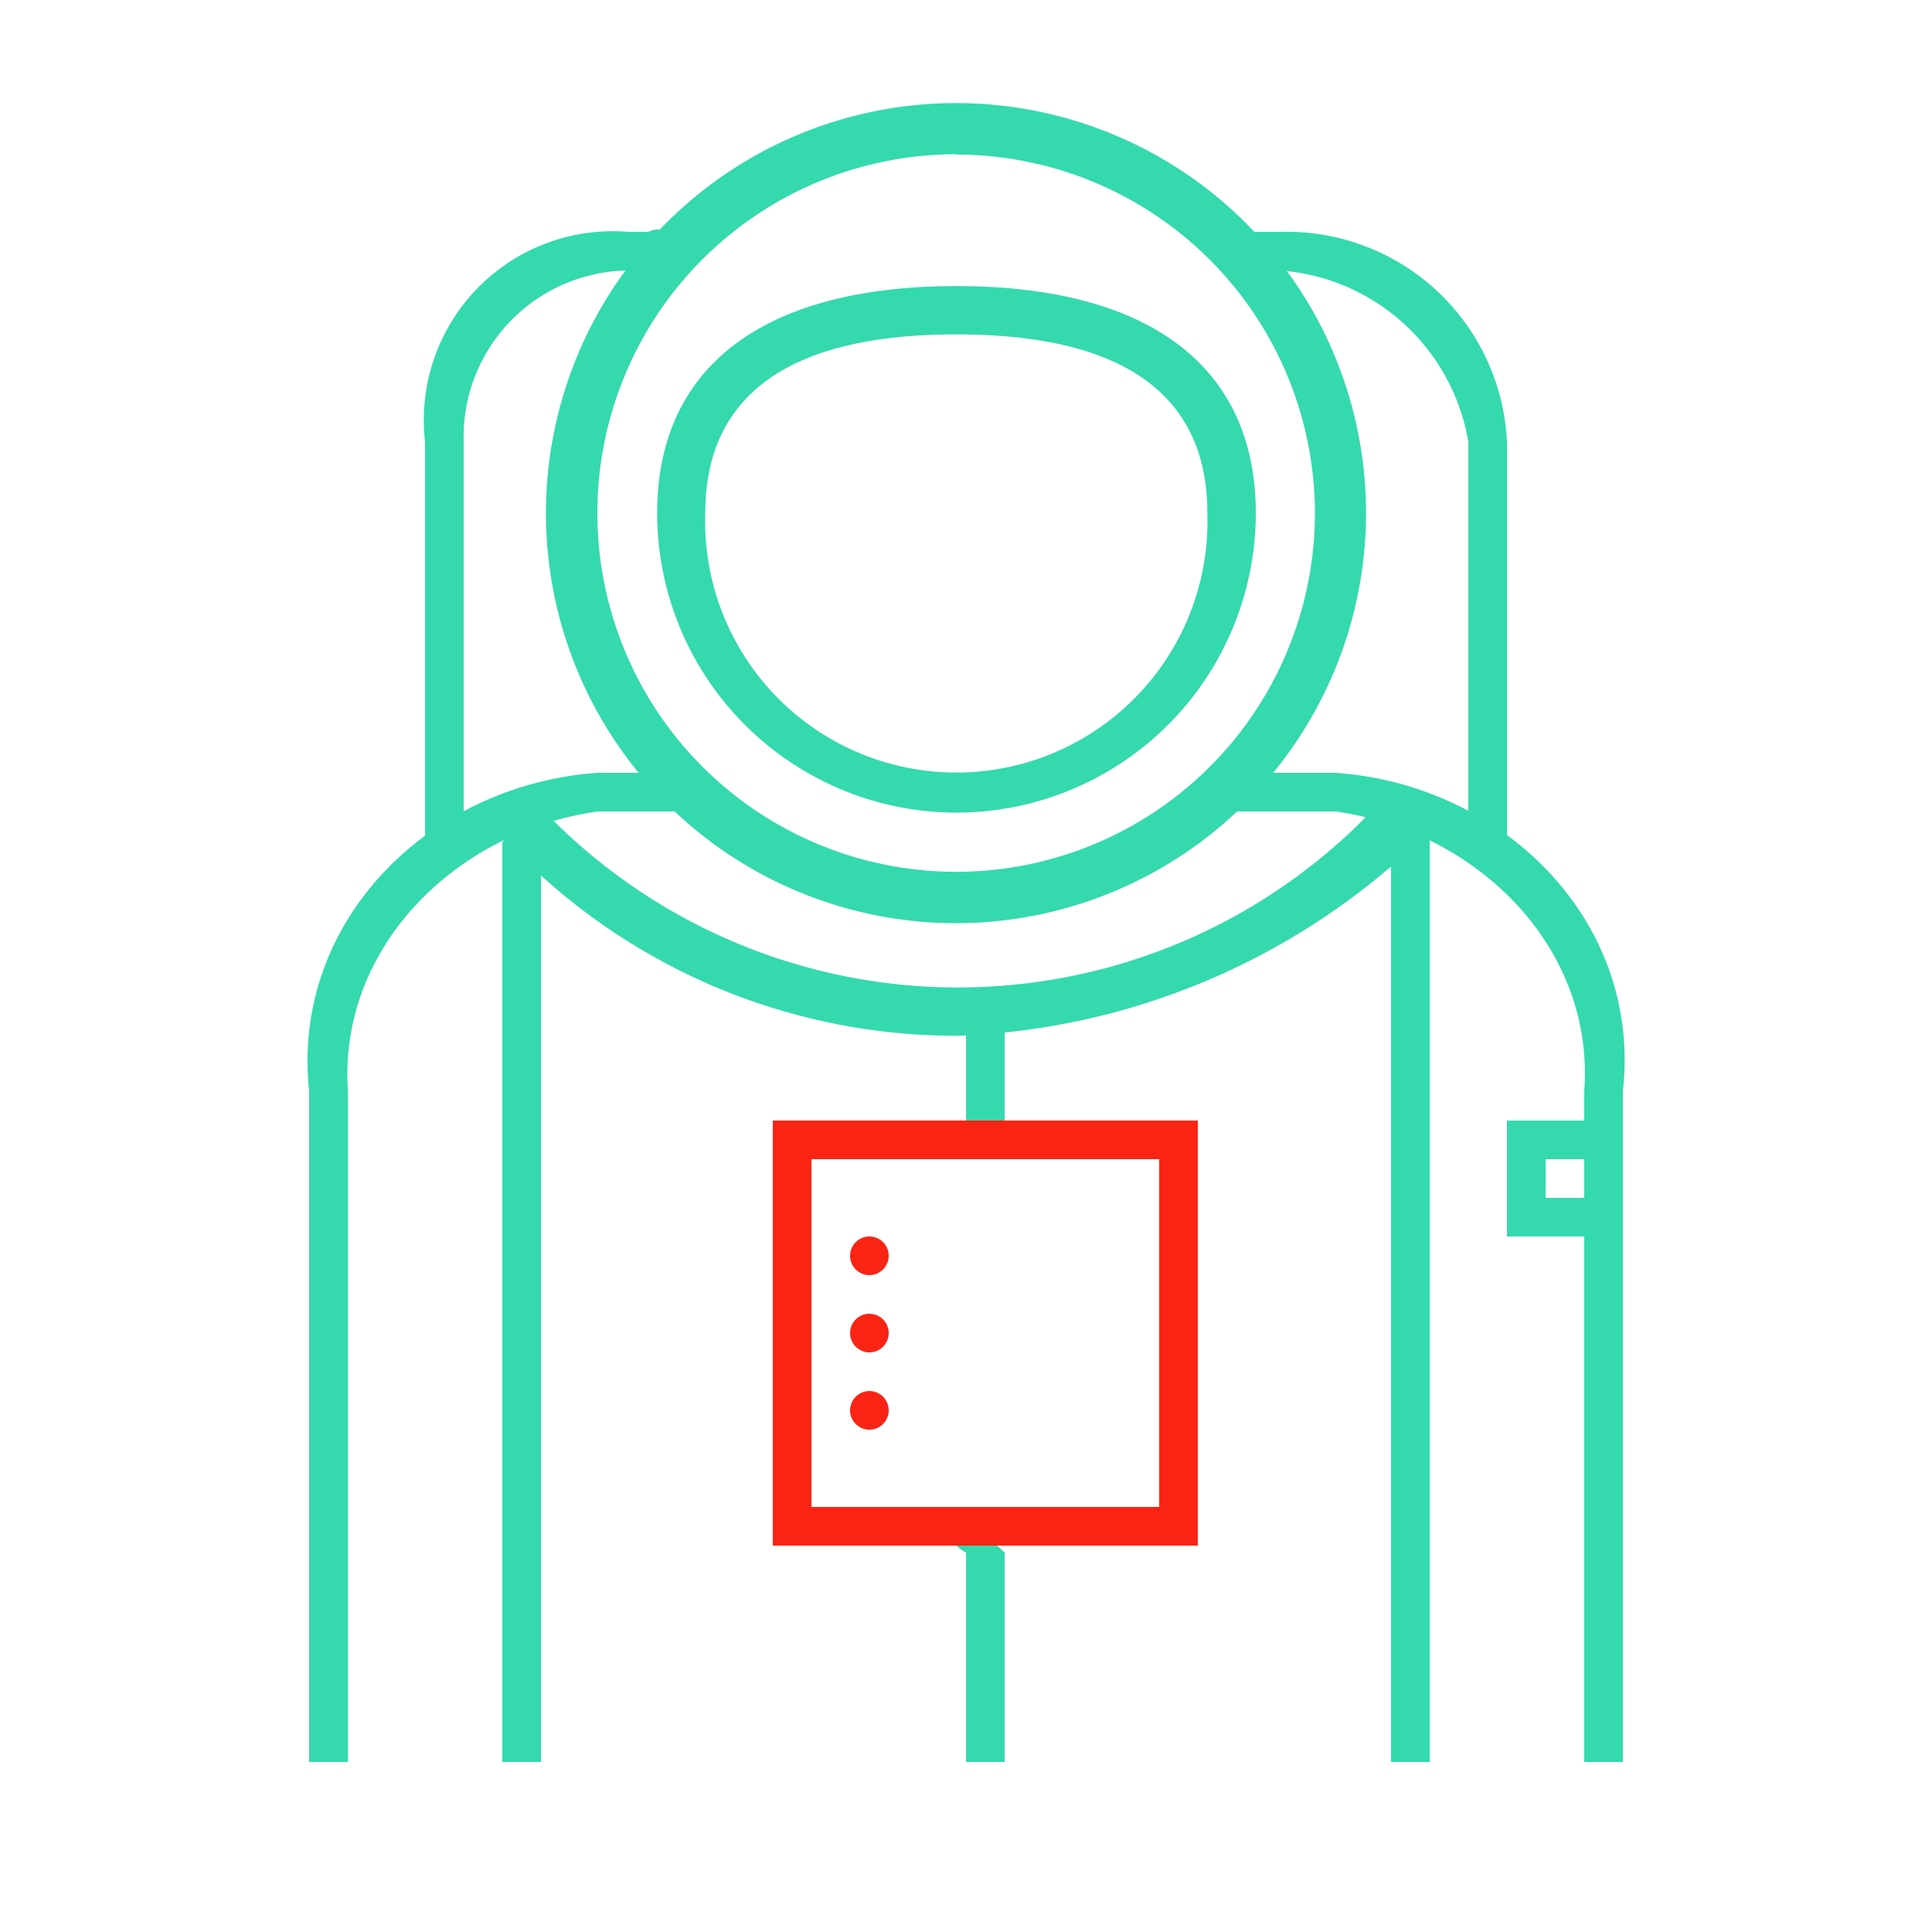 <svg xmlns="http://www.w3.org/2000/svg" viewBox="0 0 50 50"><defs><style>.cls-1{fill:#35d9ae;}.cls-2{fill:#fa2415;}</style></defs><title>erwachsen</title><g id="Layer_4" data-name="Layer 4"><path class="cls-1" d="M25,45.6V40.181c-.615-.346-.336-.626.01-.626s.625.28.99.626V45.6Z"/><path class="cls-1" d="M24.753,23.892a10.612,10.612,0,1,1,10.6-10.612A10.62,10.62,0,0,1,24.753,23.892Zm0-19.9A9.285,9.285,0,1,0,34.03,13.28,9.292,9.292,0,0,0,24.753,4Z"/><path class="cls-1" d="M24.753,21.031a7.757,7.757,0,0,1-7.746-7.751c0-3.789,2.751-5.876,7.746-5.876S32.5,9.491,32.5,13.28A7.756,7.756,0,0,1,24.753,21.031Zm0-12.377c-4.311,0-6.5,1.556-6.5,4.626a6.5,6.5,0,1,0,12.993,0C31.249,10.21,29.063,8.654,24.753,8.654Z"/><path class="cls-1" d="M38.762,22.1c-.346,0-1.25,0-.762-.346V11.439A5.333,5.333,0,0,0,33.137,7h-.729c-.345.064-.315-.216-.315-.561s-.03-.625.315-.439h.729A5.708,5.708,0,0,1,39,11.439V21.751C38.762,22.1,39.107,22.1,38.762,22.1Z"/><path class="cls-1" d="M11.262,22.376c-.346,0-.625-.279-.262-.625V11.439A4.892,4.892,0,0,1,16.262,6h.521c.345-.186.625.093.625.439A.54.54,0,0,1,16.783,7h-.521A4.307,4.307,0,0,0,12,11.439V21.751A.83.83,0,0,1,11.262,22.376Z"/><path class="cls-1" d="M8,45.6V28.243c-.474-4.376,3.086-7.935,7.462-8.243h2.794c.337.308.61.581.61.918s.233.61-.1.082h-3.3c-3.7.528-6.715,3.54-6.462,7.243V45.6Z"/><path class="cls-1" d="M41,45.6V28.243c.276-3.7-2.736-6.715-6.438-7.243h-3.3c-.337.528-.611.255-.611-.082s.274-.61.611-.918h3.3c4.376.308,7.935,3.867,7.438,8.243V45.6Z"/><path class="cls-1" d="M24.789,26.805a15.972,15.972,0,0,1-11.528-4.864l.894-.873a14.844,14.844,0,0,0,21.2.07l1.914.087A18.21,18.21,0,0,1,24.789,26.805Z"/><rect class="cls-1" x="25" y="26" width="1" height="4"/><path class="cls-2" d="M31,40H20V29H31ZM21,39h9V30H21Z"/><circle class="cls-2" cx="22.5" cy="32.5" r="0.5"/><circle class="cls-2" cx="22.5" cy="34.5" r="0.5"/><circle class="cls-2" cx="22.5" cy="36.5" r="0.5"/><path class="cls-1" d="M13,45.6V21.832a.908.908,0,0,1,.76-.607c.335,0,.606.271.24.607V45.6Z"/><path class="cls-1" d="M36,45.6V21.371c.279-.335.55-.607.885-.607s.606.272.115.607V45.6Z"/><path class="cls-1" d="M42,32H39V29h3Zm-2-1h2V30H40Z"/></g></svg>